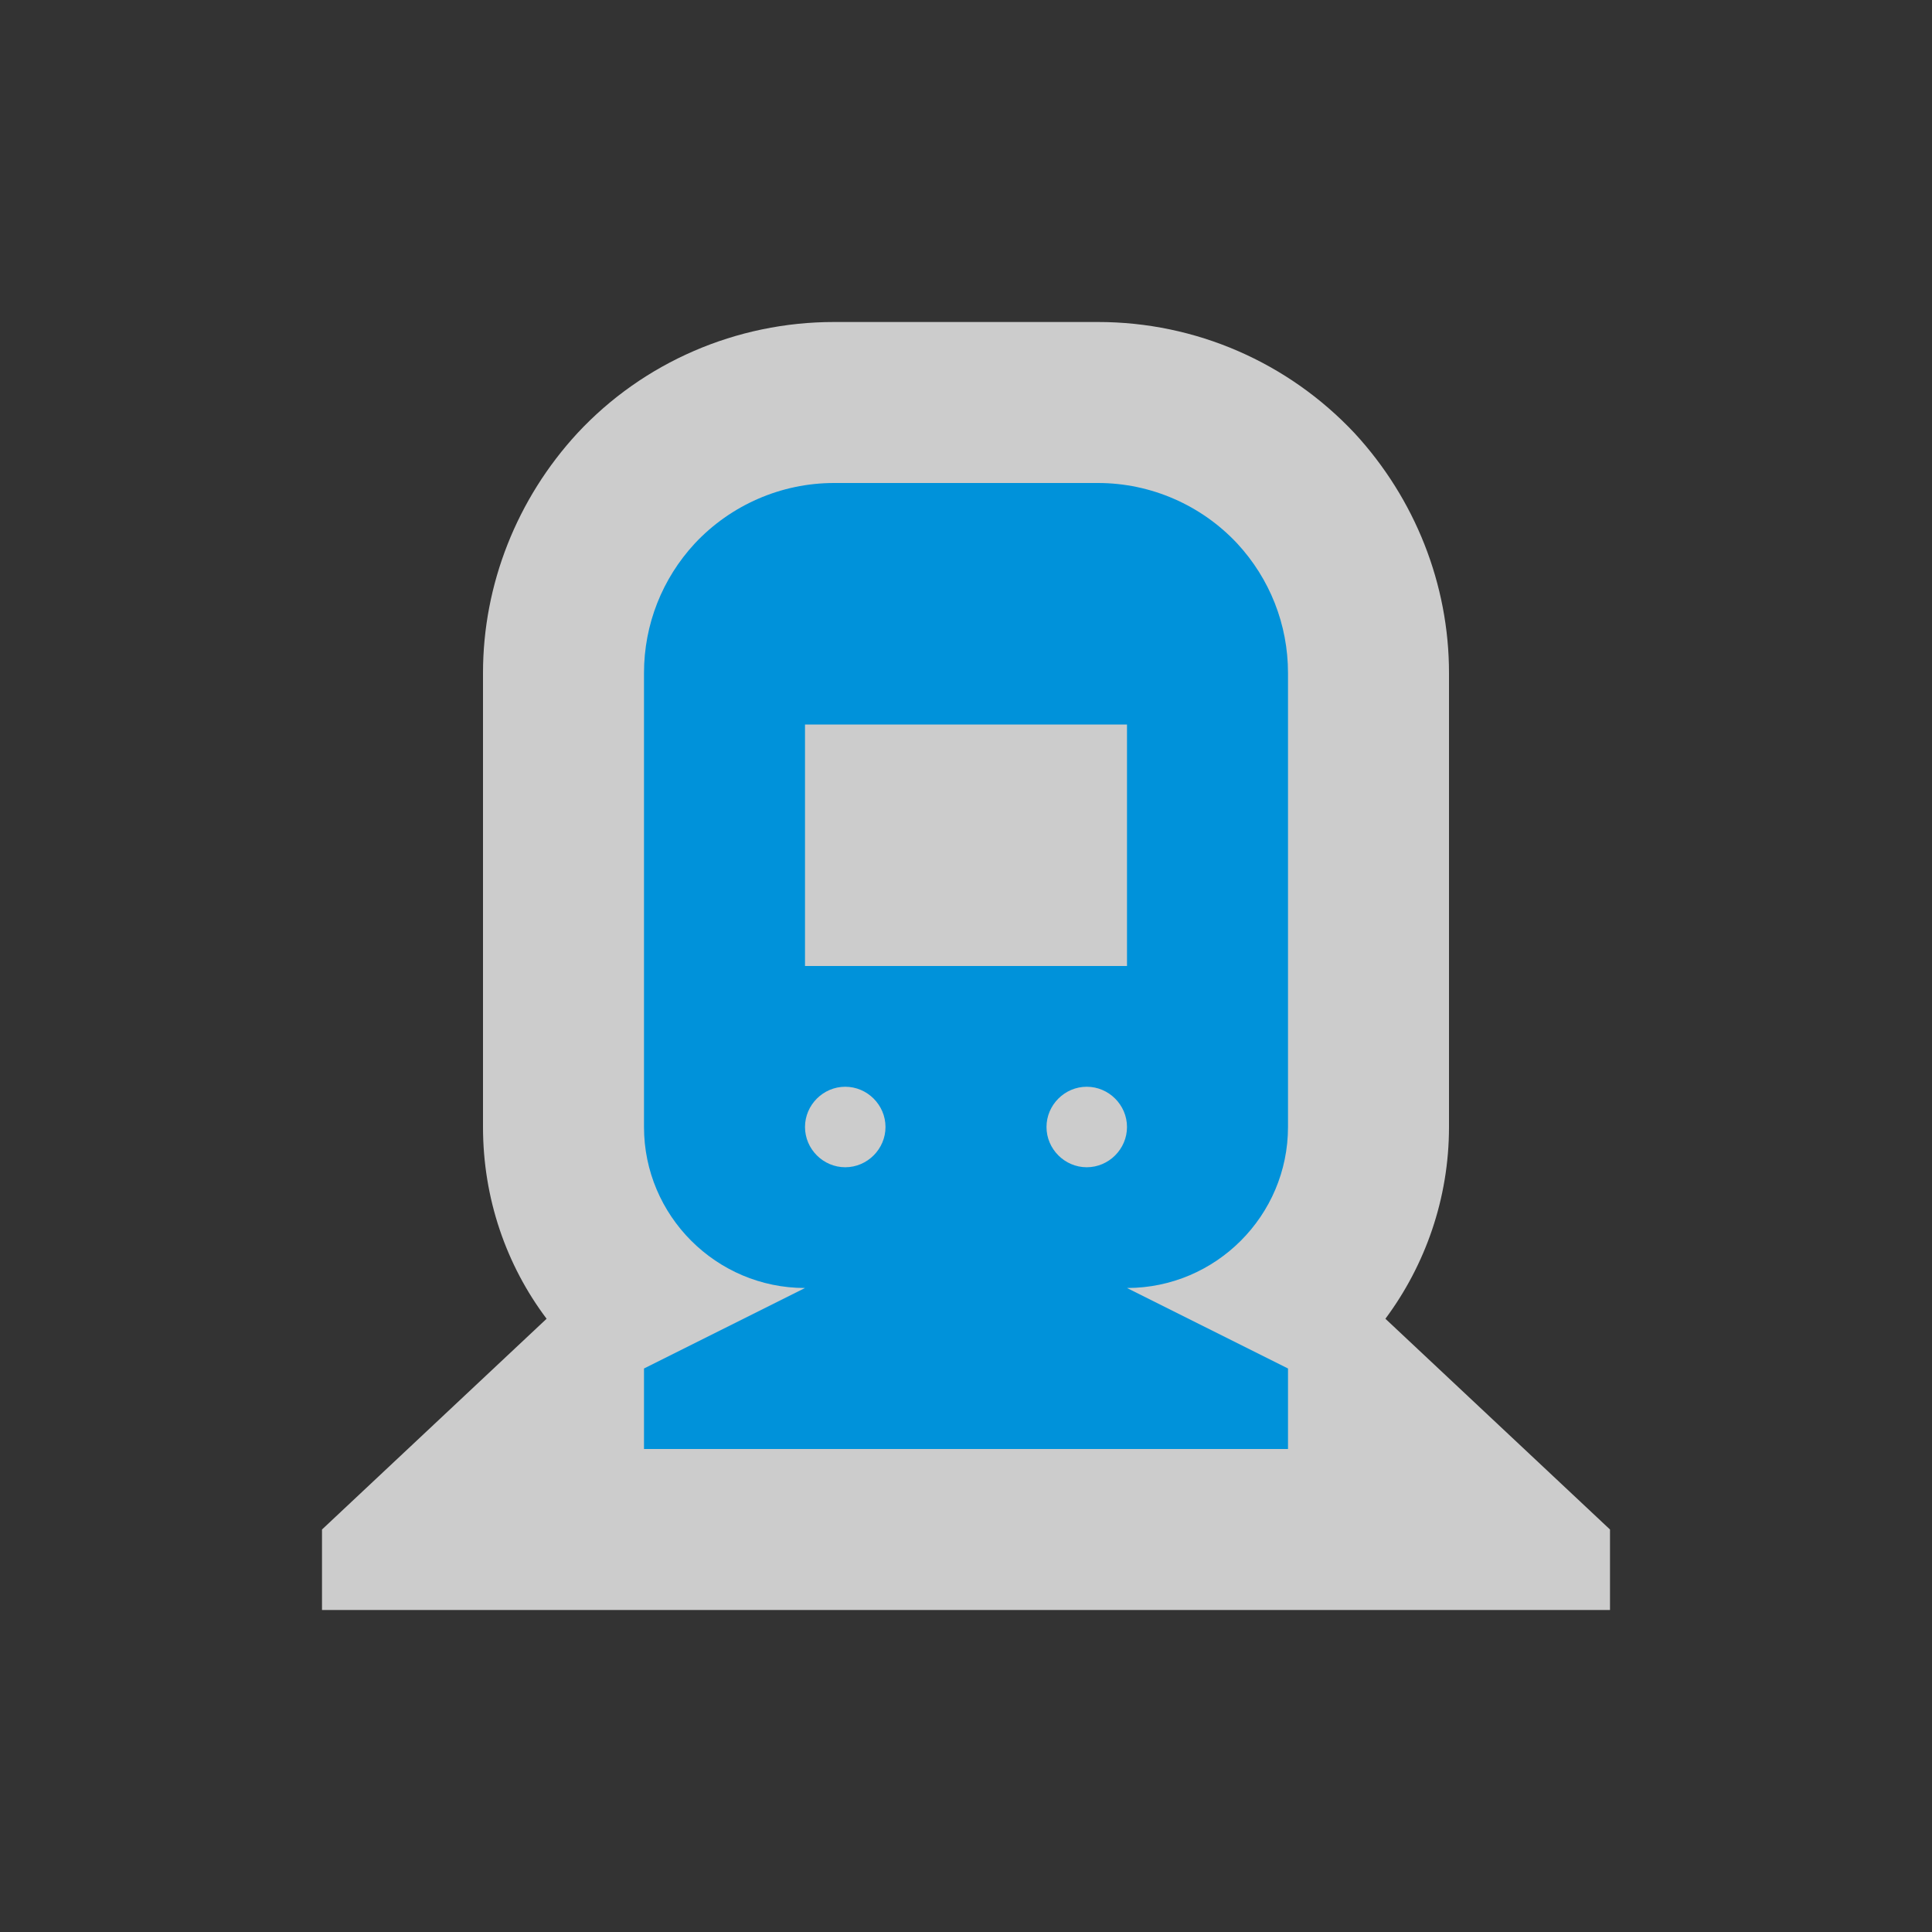 <?xml version="1.0" encoding="UTF-8"?>
<svg xmlns="http://www.w3.org/2000/svg" xmlns:xlink="http://www.w3.org/1999/xlink" width="12" height="12" viewBox="0 0 12 12" version="1.1">
<rect x="0" y="0" width="12" height="12" fill="#333333" stroke="none"/>
<g id="surface1">
<path style=" stroke:none;fill-rule:evenodd;fill:rgb(100%,100%,100%);fill-opacity:0.749;" d="M 3.586 2.691 C 3.996 2.25 4.574 2 5.18 2 L 6.82 2 C 7.426 2 8 2.25 8.414 2.691 C 8.789 3.098 9 3.629 9 4.18 L 9 7 C 9 7.445 8.852 7.859 8.605 8.191 L 10 9.5 L 10 10 L 2 10 L 2 9.5 L 3.395 8.191 C 3.145 7.859 3 7.445 3 7 L 3 4.18 C 3 3.629 3.211 3.098 3.586 2.691 Z M 3.586 2.691 "/>
<path style=" stroke:none;fill-rule:evenodd;fill:rgb(0%,57.255%,85.49%);fill-opacity:1;" d="M 4.316 3.375 C 4.539 3.137 4.852 3 5.18 3 L 6.82 3 C 7.148 3 7.461 3.137 7.684 3.375 C 7.887 3.594 8 3.879 8 4.18 L 8 7 C 8 7.551 7.551 8 7 8 L 8 8.5 L 8 9 L 4 9 L 4 8.5 L 5 8 C 4.449 8 4 7.551 4 7 L 4 4.18 C 4 3.879 4.113 3.594 4.316 3.375 Z M 5 4.5 L 7 4.5 L 7 6 L 5 6 Z M 5.5 7 C 5.5 7.137 5.387 7.25 5.25 7.25 C 5.113 7.25 5 7.137 5 7 C 5 6.863 5.113 6.75 5.25 6.75 C 5.387 6.75 5.5 6.863 5.5 7 Z M 6.75 7.25 C 6.887 7.25 7 7.137 7 7 C 7 6.863 6.887 6.75 6.75 6.75 C 6.613 6.75 6.5 6.863 6.5 7 C 6.5 7.137 6.613 7.25 6.75 7.25 Z M 6.75 7.25 "/>
</g>
</svg>
